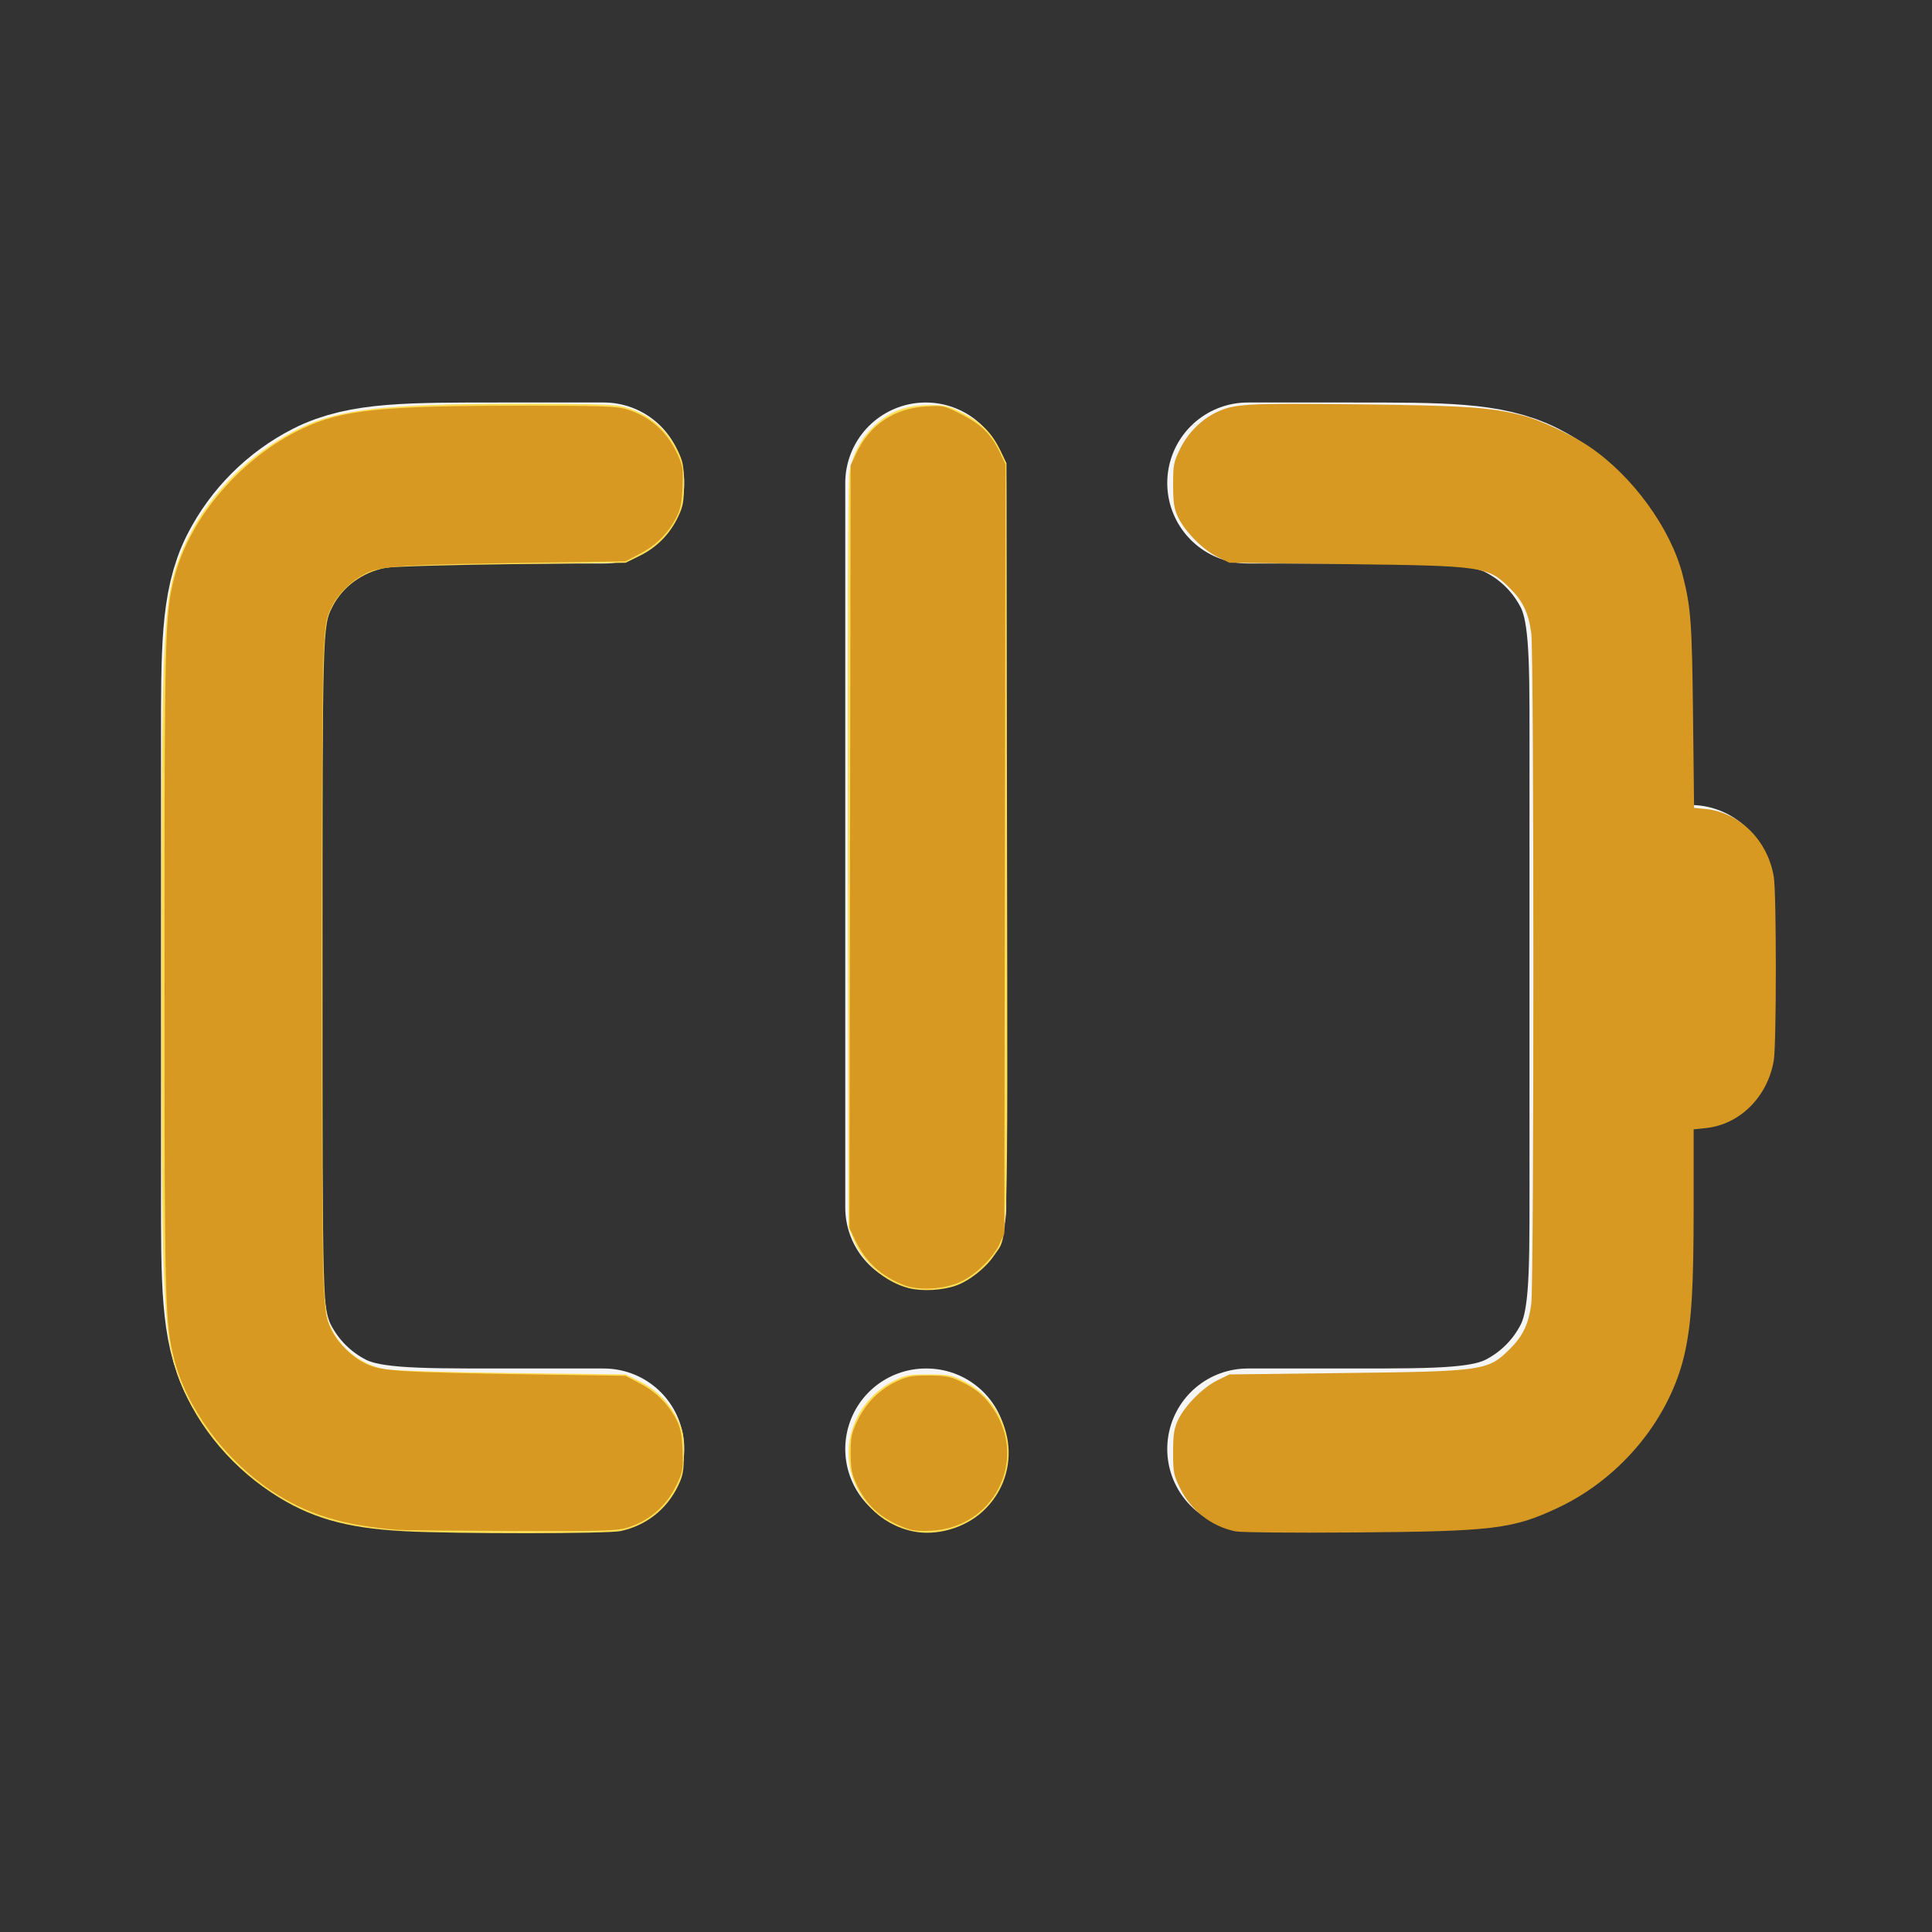 <?xml version="1.0" encoding="UTF-8" standalone="no"?>
<!-- Uploaded to: SVG Repo, www.svgrepo.com, Transformed by: SVG Repo Mixer Tools -->

<svg
   width="256px"
   height="256px"
   viewBox="0 0 24 24"
   fill="none"
   version="1.1"
   id="svg1"
   sodipodi:docname="battery-20.svg"
   inkscape:version="1.3 (0e150ed6c4, 2023-07-21)"
   xmlns:inkscape="http://www.inkscape.org/namespaces/inkscape"
   xmlns:sodipodi="http://sodipodi.sourceforge.net/DTD/sodipodi-0.dtd"
   xmlns="http://www.w3.org/2000/svg"
   xmlns:svg="http://www.w3.org/2000/svg">
  <rect x="0" y="0" width="24" height="24" fill="#333333" stroke="none"/>
  <defs
     id="defs1" />
  <sodipodi:namedview
     id="namedview1"
     pagecolor="#ffffff"
     bordercolor="#000000"
     borderopacity="0.25"
     inkscape:showpageshadow="2"
     inkscape:pageopacity="0.0"
     inkscape:pagecheckerboard="0"
     inkscape:deskcolor="#d1d1d1"
     inkscape:zoom="3.4960938"
     inkscape:cx="128"
     inkscape:cy="128"
     inkscape:window-width="1892"
     inkscape:window-height="1006"
     inkscape:window-x="0"
     inkscape:window-y="0"
     inkscape:window-maximized="1"
     inkscape:current-layer="svg1" />
  <g
     id="SVGRepo_bgCarrier"
     stroke-width="0" />
  <g
     id="SVGRepo_tracerCarrier"
     stroke-linecap="round"
     stroke-linejoin="round" />
  <g
     id="SVGRepo_iconCarrier">
    <path
       d="M7.5 6H6.2C5.08 6 4.52 6 4.092 6.218C3.716 6.41 3.41 6.716 3.218 7.092C3 7.52 3 8.08 3 9.2V14.8C3 15.92 3 16.48 3.218 16.908C3.41 17.284 3.716 17.59 4.092 17.782C4.52 18 5.08 18 6.2 18H7.5M15.5 6H16.8C17.92 6 18.48 6 18.908 6.218C19.284 6.41 19.59 6.716 19.782 7.092C20 7.52 20 8.08 20 9.2V14.8C20 15.92 20 16.48 19.782 16.908C19.59 17.284 19.284 17.59 18.908 17.782C18.48 18 17.92 18 16.8 18H15.5M11.5 6V15M11.5 18H11.51M21 13V11"
       stroke="#f5f5f5"
       stroke-width="2"
       stroke-linecap="round"
       stroke-linejoin="round"
       id="path1" />
  </g>
  <path
     style="fill:#ffdd55;stroke-width:0.286"
     d="M 53.345,202.349 C 45.629,201.942 40.838,200.543 35.856,197.241 29.976,193.345 25.461,187.593 23.344,181.301 21.555,175.983 21.336,170.16 21.336,128 c 0,-42.16 0.219,-47.983 2.009,-53.301 2.117,-6.292 6.632,-12.044 12.512,-15.94 6.945,-4.602 11.914,-5.392 33.994,-5.407 6.815,-0.004 11.186,0.109 12.156,0.315 3.345,0.71 6.084,2.849 7.567,5.909 0.692,1.428 0.794,1.979 0.803,4.353 0.009,2.357 -0.09,2.932 -0.751,4.341 -1.065,2.272 -2.823,4.068 -5.061,5.17 l -1.887,0.93 -15.024,0.183 c -8.482,0.103 -15.743,0.315 -16.676,0.487 -3.052,0.561 -5.694,2.492 -7.053,5.157 -1.296,2.54 -1.306,2.908 -1.306,47.804 0,44.896 0.01,45.264 1.306,47.804 1.359,2.665 4.001,4.596 7.053,5.157 0.933,0.171 8.194,0.383 16.676,0.487 l 15.024,0.183 1.887,0.93 c 2.238,1.102 3.996,2.898 5.061,5.17 0.66,1.408 0.76,1.983 0.751,4.341 -0.009,2.373 -0.111,2.925 -0.803,4.353 -1.483,3.06 -4.223,5.199 -7.567,5.909 -1.72,0.365 -21.838,0.376 -28.661,0.016 z"
     id="path2"
     transform="scale(0.094)" />
  <path
     style="fill:#ffdd55;stroke-width:0.286"
     d="m 120.101,170.233 c -3.143,-0.8 -6.091,-3.388 -7.317,-6.421 l -0.659,-1.631 -0.08,-48.912 c -0.051,-31.152 0.023,-49.577 0.202,-50.743 0.381,-2.471 1.547,-4.66 3.371,-6.327 2.048,-1.872 4.119,-2.646 7.134,-2.667 2.132,-0.015 2.517,0.075 4.49,1.05 2.441,1.206 3.858,2.636 5.013,5.055 l 0.751,1.573 0.075,50.186 c 0.082,55.369 0.199,51.68 -1.717,54.53 -1.111,1.654 -3.301,3.372 -5.08,3.986 -1.801,0.622 -4.456,0.759 -6.183,0.319 z"
     id="path3"
     transform="scale(0.094)" />
  <path
     style="fill:#ffdd55;stroke-width:0.286"
     d="m 120.64,202.368 c -4.363,-0.913 -7.671,-4.377 -8.379,-8.774 -0.726,-4.51 1.709,-9.076 5.952,-11.159 1.461,-0.717 1.94,-0.803 4.496,-0.803 2.582,-5e-5 3.026,0.081 4.561,0.835 6.792,3.335 8.117,12.227 2.576,17.291 -2.415,2.207 -6.116,3.257 -9.205,2.611 z"
     id="path4"
     transform="scale(0.094)" />
  <path
     style="fill:#d79921;stroke-width:0.286;fill-opacity:1"
     d="m 163.22,202.366 c -3.145,-0.666 -5.822,-2.755 -7.25,-5.657 -0.874,-1.776 -0.94,-2.114 -0.938,-4.776 0.002,-2.339 0.117,-3.114 0.628,-4.224 0.873,-1.896 3.284,-4.347 5.202,-5.288 l 1.605,-0.787 15.16,-0.183 c 18.521,-0.223 19.025,-0.298 21.962,-3.235 1.679,-1.679 2.433,-3.284 2.773,-5.903 0.37,-2.849 0.37,-85.777 0,-88.626 -0.34,-2.619 -1.094,-4.224 -2.773,-5.903 -2.942,-2.942 -3.447,-3.016 -21.962,-3.236 l -15.16,-0.18 -1.605,-0.788 c -1.918,-0.942 -4.329,-3.393 -5.202,-5.289 -0.511,-1.11 -0.626,-1.885 -0.628,-4.224 -0.002,-2.662 0.065,-3 0.938,-4.776 1.024,-2.081 2.747,-3.817 4.753,-4.788 2.36,-1.143 3.909,-1.231 18.62,-1.067 14.331,0.16 17.612,0.383 21.903,1.483 2.307,0.592 6.508,2.559 8.83,4.136 5.691,3.864 10.72,10.793 12.29,16.931 1.088,4.256 1.236,6.247 1.374,18.582 l 0.137,12.191 1.579,0.163 c 4.471,0.461 8.172,4.168 8.959,8.973 0.355,2.165 0.355,22.045 0,24.21 -0.789,4.817 -4.487,8.511 -8.987,8.976 l -1.607,0.166 -9.8e-4,10.186 c -10e-4,10.744 -0.265,15.179 -1.144,19.245 -1.865,8.626 -8.358,16.602 -16.732,20.553 -6.022,2.841 -8.543,3.148 -27.03,3.29 -8.236,0.063 -14.982,-0.003 -15.694,-0.154 z"
     id="path5"
     transform="scale(0.094)" />
  <path
     style="fill:#d79921;fill-opacity:1;stroke-width:0.286"
     d="m 119.366,169.799 c -3.002,-1.212 -5.011,-3.085 -6.355,-5.923 l -0.75,-1.584 0.075,-50.397 0.075,-50.397 0.761,-1.623 c 1.749,-3.731 4.992,-5.912 9.161,-6.159 2.339,-0.139 2.416,-0.122 4.725,1.043 2.611,1.317 3.959,2.659 5.104,5.08 l 0.714,1.509 -0.078,50.846 -0.078,50.846 -0.626,1.354 c -0.85,1.839 -3.182,4.099 -5.171,5.011 -2.2,1.008 -5.599,1.186 -7.558,0.395 z"
     id="path6"
     transform="scale(0.094)" />
  <path
     style="fill:#d79921;fill-opacity:1;stroke-width:0.286"
     d="m 119.102,201.713 c -2.919,-1.232 -4.672,-2.892 -5.939,-5.624 -0.605,-1.304 -0.737,-2.019 -0.744,-4.018 -0.007,-2.136 0.099,-2.657 0.877,-4.29 1.104,-2.319 2.894,-4.134 5.122,-5.191 1.494,-0.709 2.05,-0.815 4.29,-0.812 2.129,0.002 2.835,0.124 4.081,0.704 2.119,0.987 3.295,1.954 4.459,3.671 4.641,6.843 0.071,15.778 -8.254,16.139 -1.909,0.083 -2.554,-0.013 -3.892,-0.578 z"
     id="path7"
     transform="scale(0.094)" />
  <path
     style="fill:#d79921;fill-opacity:1;stroke-width:0.286"
     d="M 52.63,202.182 C 45.292,201.602 40.44,200.096 35.782,196.953 29.649,192.815 24.678,186.089 23.052,179.732 21.788,174.791 21.739,172.828 21.739,128 c 0,-44.828 0.05,-46.791 1.313,-51.732 2.017,-7.886 8.883,-15.848 16.948,-19.651 5.201,-2.453 10.357,-2.992 28.648,-2.998 10.755,-0.003 12.81,0.063 14.131,0.457 3.013,0.899 5.307,2.884 6.674,5.777 0.781,1.653 0.838,1.99 0.746,4.434 -0.076,2.038 -0.25,2.95 -0.756,3.978 -1.022,2.076 -2.699,3.772 -4.836,4.893 l -1.944,1.019 -12.442,0.191 c -17.22,0.265 -19.869,0.433 -21.821,1.388 -1.996,0.977 -3.811,2.796 -4.708,4.72 -0.632,1.355 -0.741,2.097 -0.95,6.436 -0.308,6.384 -0.308,75.791 0,82.175 0.209,4.339 0.319,5.081 0.95,6.436 0.897,1.924 2.712,3.744 4.708,4.72 1.952,0.955 4.6,1.124 21.821,1.388 l 12.442,0.191 1.944,1.019 c 2.137,1.12 3.814,2.817 4.836,4.893 0.506,1.028 0.68,1.94 0.756,3.978 0.092,2.444 0.035,2.78 -0.746,4.434 -1.365,2.887 -3.665,4.881 -6.655,5.769 -1.311,0.389 -3.464,0.446 -15.275,0.405 -7.562,-0.026 -14.264,-0.089 -14.893,-0.139 z"
     id="path8"
     transform="scale(0.094)" />
</svg>

